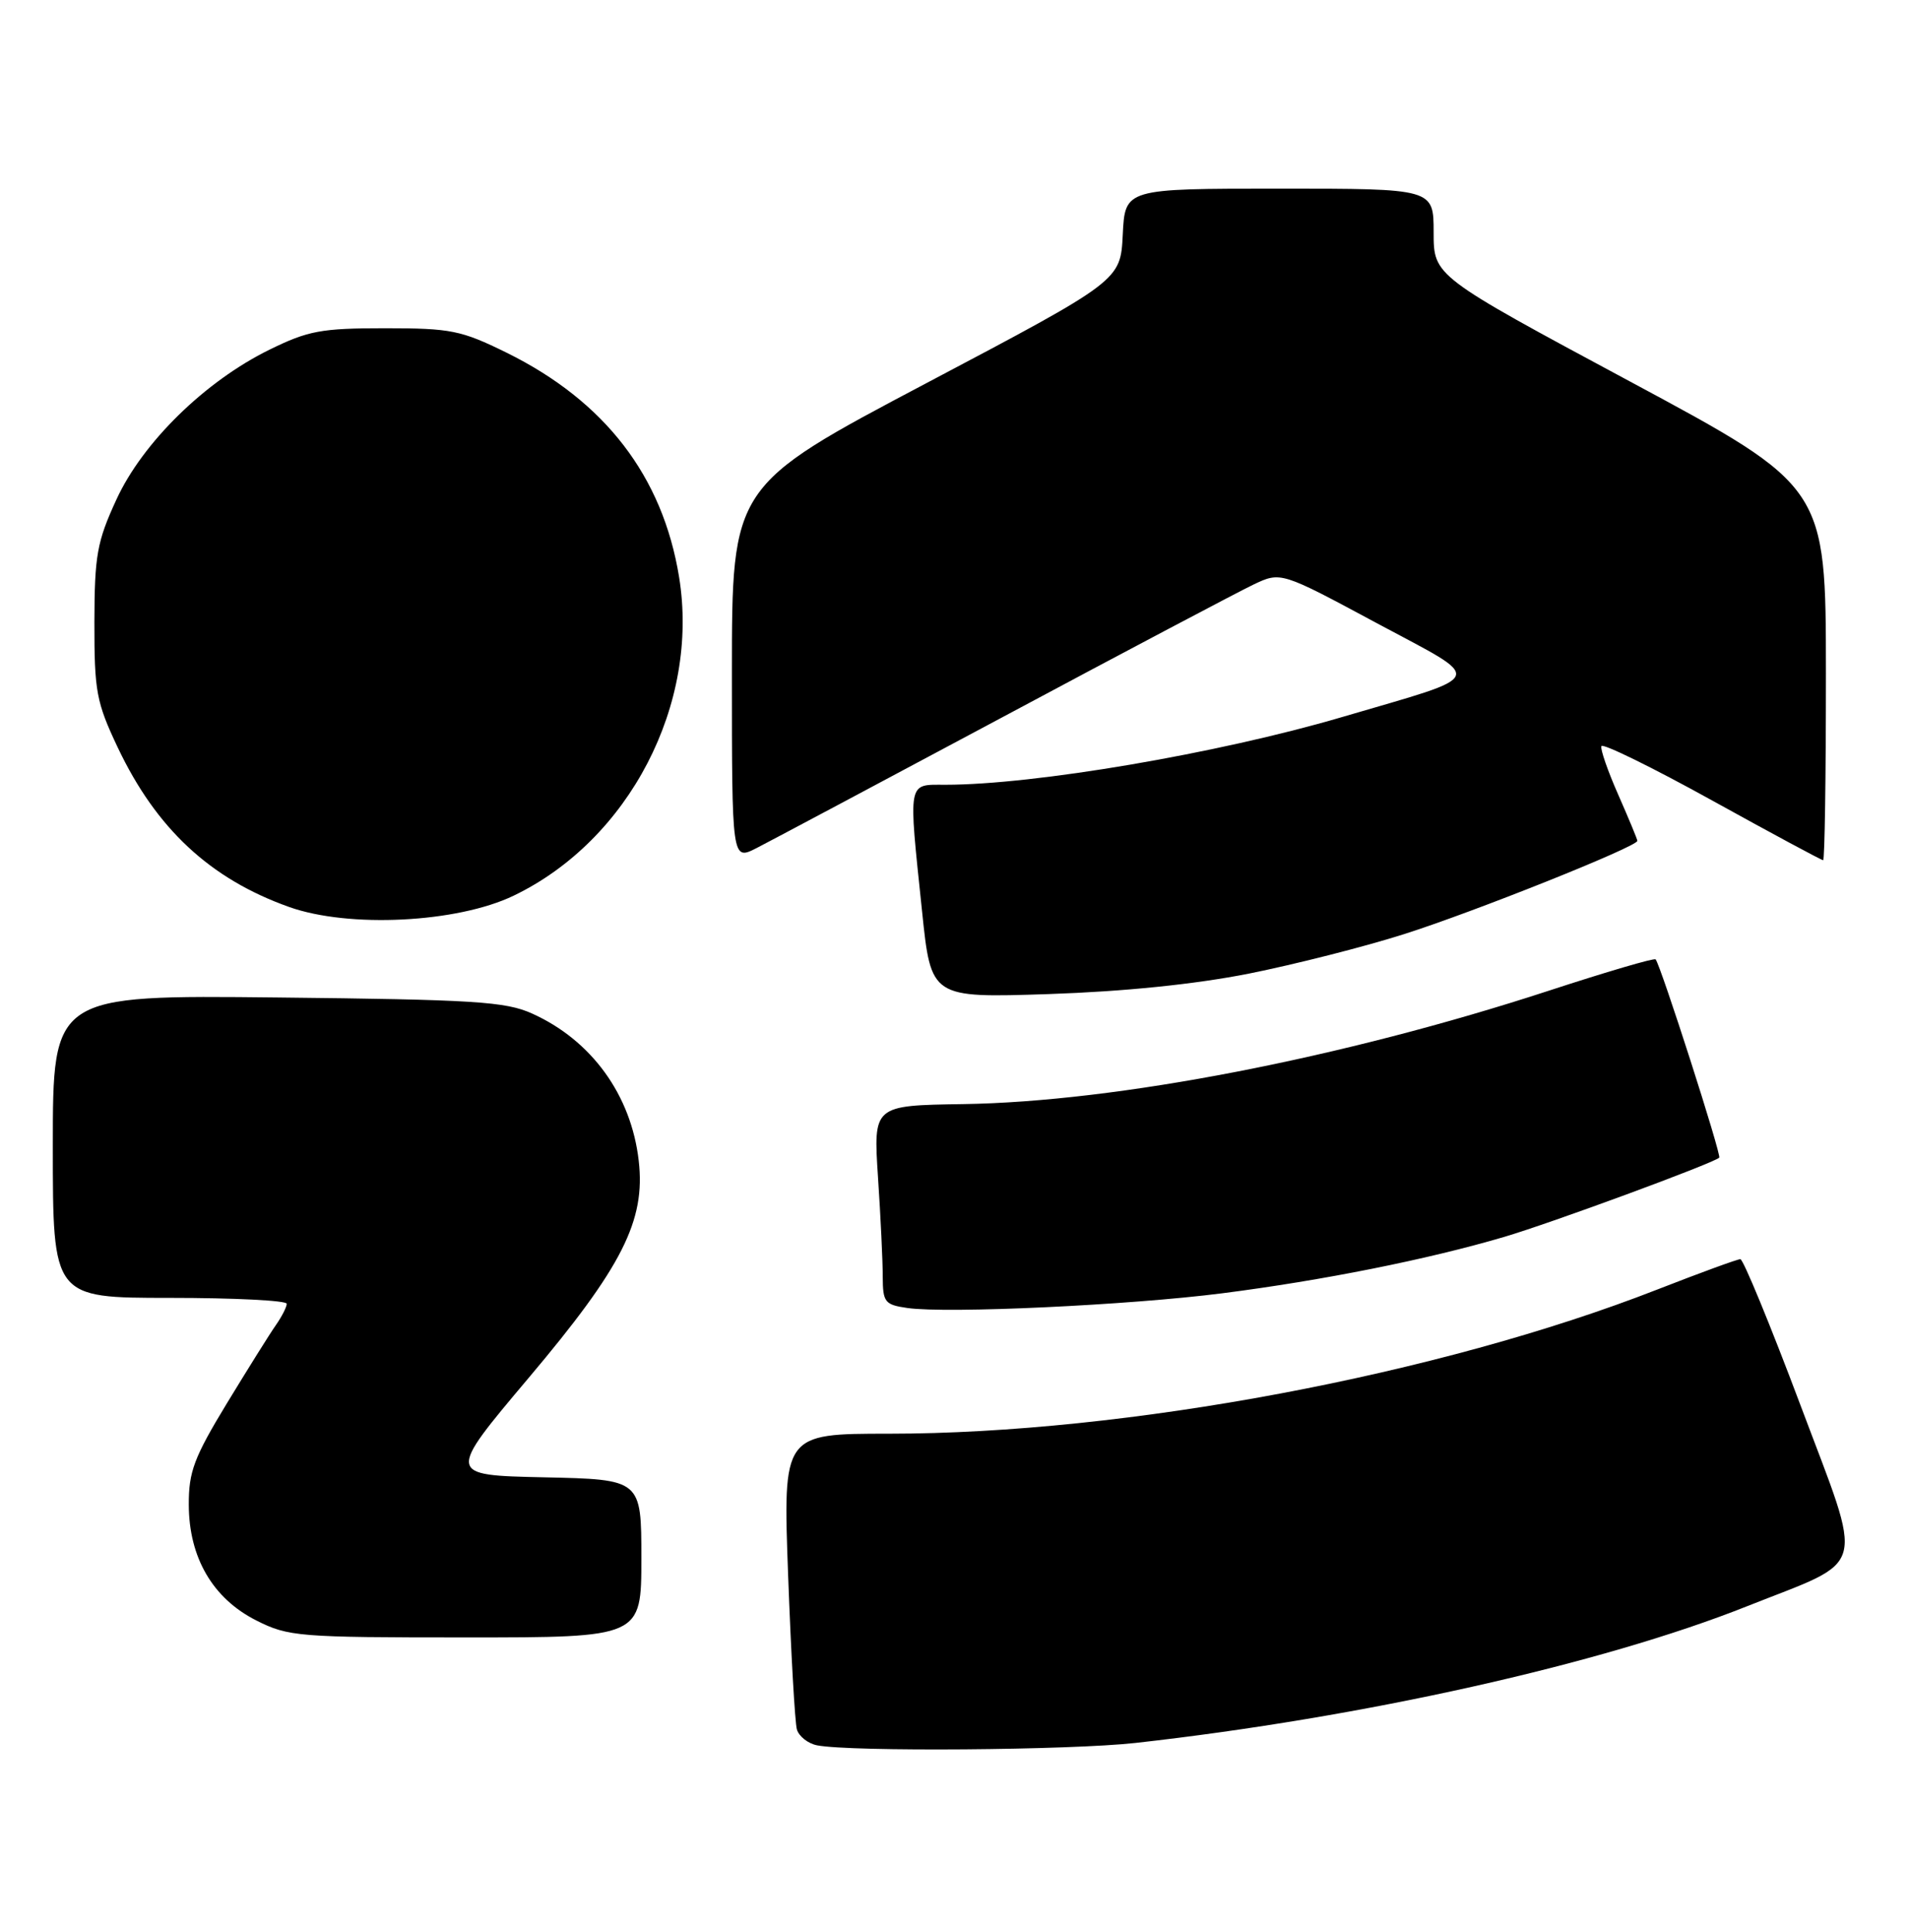 <?xml version="1.0" encoding="UTF-8" standalone="no"?>
<!DOCTYPE svg PUBLIC "-//W3C//DTD SVG 1.1//EN" "http://www.w3.org/Graphics/SVG/1.1/DTD/svg11.dtd" >
<svg xmlns="http://www.w3.org/2000/svg" xmlns:xlink="http://www.w3.org/1999/xlink" version="1.1" viewBox="0 0 253 256">
 <g >
 <path fill="currentColor"
d=" M 150.50 230.98 C 180.66 227.60 212.19 220.56 231.50 212.88 C 247.73 206.43 247.10 208.83 238.60 186.18 C 234.61 175.56 231.03 166.87 230.65 166.87 C 230.26 166.87 225.34 168.67 219.70 170.87 C 190.76 182.19 149.15 190.00 117.82 190.00 C 103.76 190.00 103.76 190.00 104.45 208.75 C 104.83 219.06 105.35 228.26 105.61 229.19 C 105.88 230.11 107.09 231.07 108.30 231.30 C 112.79 232.17 141.80 231.95 150.50 230.98 Z  M 85.00 206.53 C 85.00 196.06 85.00 196.06 72.10 195.78 C 59.19 195.50 59.19 195.50 70.09 182.57 C 82.47 167.89 85.57 161.77 84.65 153.82 C 83.65 145.11 78.39 137.85 70.50 134.31 C 67.00 132.73 62.81 132.47 36.75 132.19 C 7.00 131.87 7.00 131.87 7.00 151.93 C 7.00 172.00 7.00 172.00 22.50 172.00 C 31.03 172.00 38.00 172.35 38.00 172.78 C 38.00 173.21 37.35 174.48 36.56 175.61 C 35.77 176.73 32.85 181.41 30.06 185.99 C 25.72 193.14 25.00 195.05 25.02 199.42 C 25.04 206.42 28.20 211.84 33.97 214.75 C 38.21 216.89 39.55 217.00 61.71 217.00 C 85.00 217.00 85.00 217.00 85.00 206.53 Z  M 162.00 171.39 C 175.34 169.68 189.20 166.91 199.35 163.92 C 205.58 162.08 226.88 154.24 227.85 153.42 C 228.19 153.14 220.09 127.93 219.42 127.14 C 219.24 126.93 212.89 128.80 205.30 131.28 C 177.98 140.21 147.98 146.02 127.62 146.32 C 115.74 146.50 115.74 146.50 116.36 156.00 C 116.71 161.22 116.99 167.16 116.99 169.19 C 117.00 172.58 117.26 172.91 120.25 173.34 C 125.57 174.10 149.65 172.97 162.00 171.39 Z  M 165.50 129.03 C 171.55 127.82 180.78 125.48 186.00 123.82 C 195.21 120.91 217.00 112.20 217.00 111.43 C 217.00 111.23 215.86 108.49 214.48 105.35 C 213.09 102.21 212.08 99.30 212.23 98.88 C 212.38 98.46 218.97 101.69 226.87 106.06 C 234.77 110.43 241.41 114.00 241.62 114.00 C 241.83 114.00 241.99 102.86 241.99 89.25 C 241.98 64.50 241.98 64.50 215.99 50.54 C 190.00 36.58 190.00 36.58 190.00 30.79 C 190.00 25.00 190.00 25.00 169.55 25.00 C 149.10 25.00 149.10 25.00 148.80 31.09 C 148.50 37.19 148.50 37.19 122.75 50.79 C 97.00 64.39 97.00 64.39 97.00 89.22 C 97.00 114.05 97.00 114.05 100.25 112.40 C 102.04 111.48 116.78 103.64 133.00 94.97 C 149.22 86.29 164.13 78.42 166.12 77.47 C 169.75 75.75 169.75 75.75 182.46 82.58 C 196.99 90.38 197.40 89.28 177.79 95.05 C 161.45 99.85 137.12 104.00 125.29 104.00 C 120.23 104.00 120.37 103.23 122.20 120.76 C 123.39 132.25 123.39 132.25 138.95 131.74 C 149.01 131.40 158.38 130.44 165.50 129.03 Z  M 68.07 118.70 C 83.38 111.34 92.74 93.32 90.00 76.47 C 87.82 63.11 80.18 53.17 67.12 46.73 C 61.10 43.77 59.74 43.50 51.02 43.50 C 42.58 43.50 40.84 43.82 35.70 46.35 C 27.18 50.53 18.89 58.65 15.42 66.22 C 12.85 71.80 12.53 73.61 12.51 82.50 C 12.50 91.63 12.77 93.07 15.60 99.05 C 20.70 109.81 27.85 116.47 38.30 120.19 C 46.22 123.02 60.59 122.30 68.07 118.70 Z "/>
</g>
</svg>